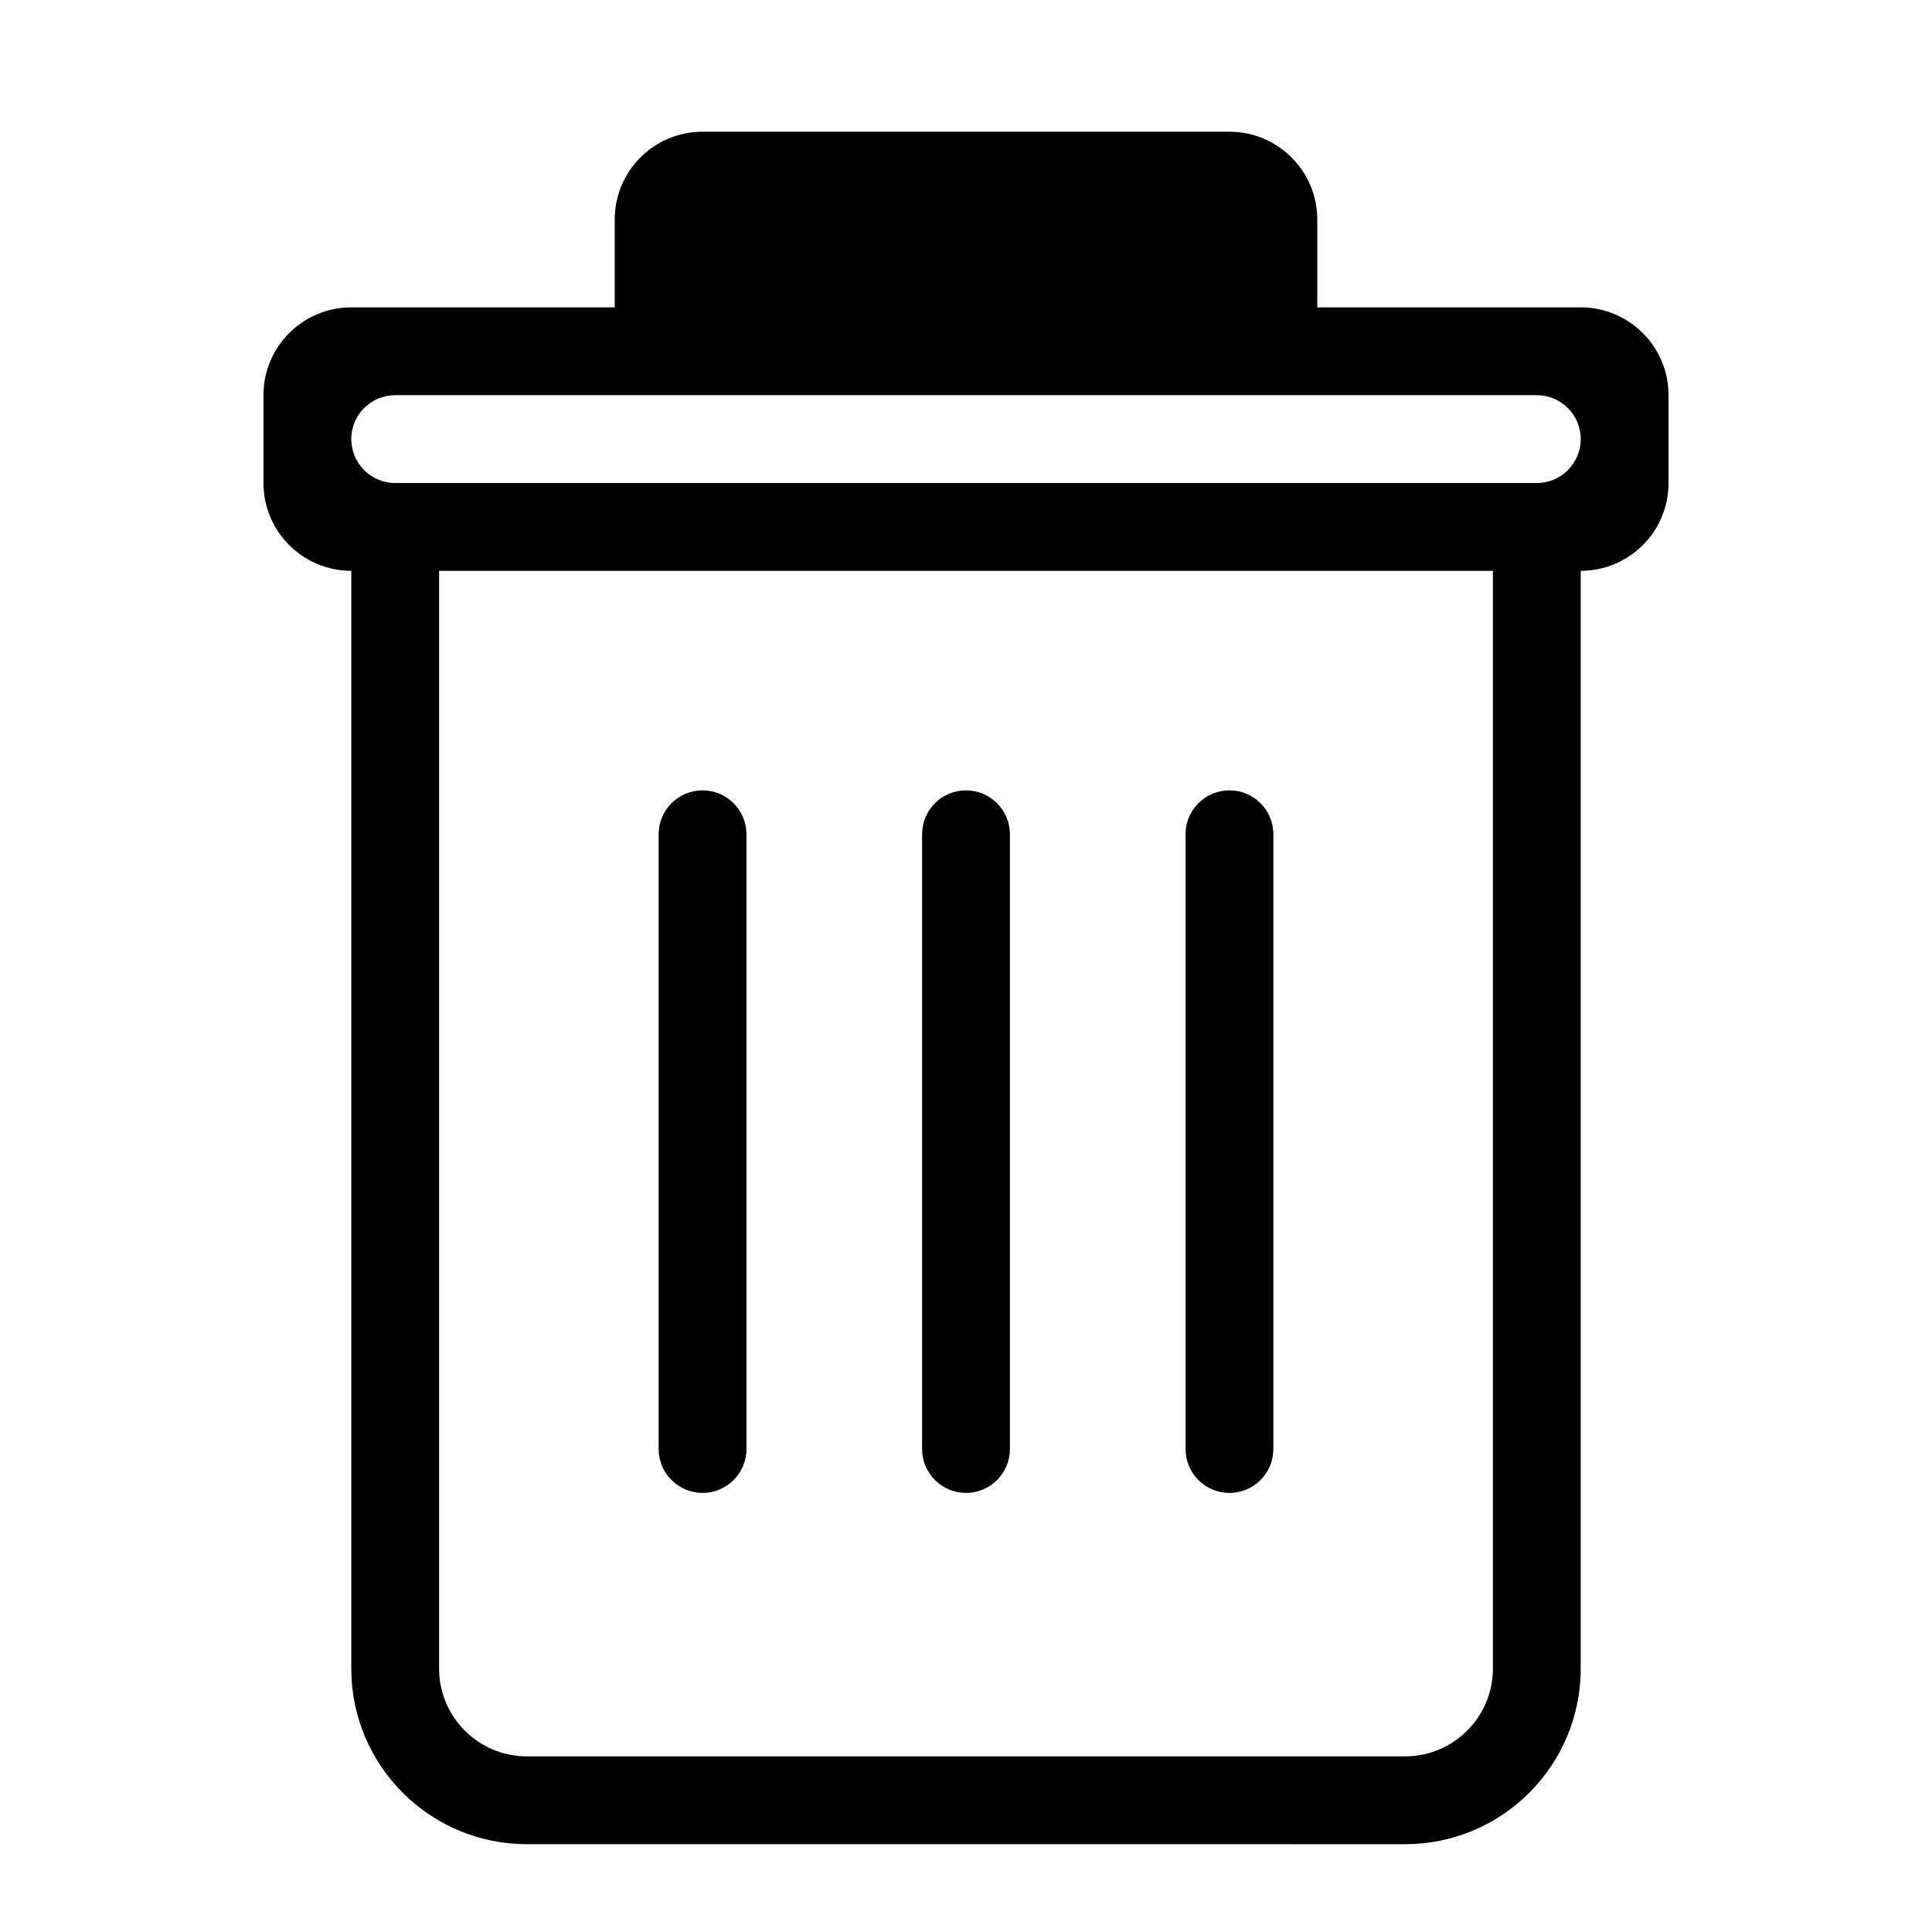 <?xml version="1.0" standalone="no"?><!DOCTYPE svg PUBLIC "-//W3C//DTD SVG 1.1//EN" "http://www.w3.org/Graphics/SVG/1.1/DTD/svg11.dtd"><svg t="1564984267138" class="icon" viewBox="0 0 1024 1024" version="1.1" xmlns="http://www.w3.org/2000/svg" p-id="2629" xmlns:xlink="http://www.w3.org/1999/xlink" width="200" height="200"><defs><style type="text/css"></style></defs><path d="M837.818 302.545 837.818 884.364c0 51.433-41.705 93.091-93.091 93.091L279.273 977.455c-51.433 0-93.091-41.705-93.091-93.091L186.182 302.545c-25.693 0-46.545-20.852-46.545-46.545l0-46.545c0-25.693 20.852-46.545 46.545-46.545l139.636 0 0-46.545c0-25.74 20.852-46.545 46.545-46.545l279.273 0c25.693 0 46.545 20.852 46.545 46.545l0 46.545 139.636 0c25.693 0 46.545 20.852 46.545 46.545l0 46.545C884.364 281.74 863.511 302.545 837.818 302.545zM232.727 302.545 232.727 884.364c0 25.693 20.852 46.545 46.545 46.545l465.455 0c25.693 0 46.545-20.852 46.545-46.545L791.273 302.545C765.114 302.545 264.704 302.545 232.727 302.545zM372.364 162.909 372.364 139.636c0-12.847 10.426-23.273 23.273-23.273l232.727 0C641.21 116.364 651.636 126.79 651.636 139.636l0 23.273C629.108 162.909 372.364 162.909 372.364 162.909M814.545 209.455l-605.091 0C196.608 209.455 186.182 219.881 186.182 232.727c0 12.847 10.426 23.273 23.273 23.273l605.091 0C827.392 256 837.818 245.574 837.818 232.727 837.818 219.881 827.392 209.455 814.545 209.455zM372.364 418.909c12.847 0 23.273 10.426 23.273 23.273l0 325.818C395.636 780.847 385.21 791.273 372.364 791.273c-12.847 0-23.273-10.426-23.273-23.273l0-325.818C349.091 429.335 359.517 418.909 372.364 418.909zM512 418.909c12.847 0 23.273 10.426 23.273 23.273l0 325.818c0 12.847-10.426 23.273-23.273 23.273-12.847 0-23.273-10.426-23.273-23.273l0-325.818C488.727 429.335 499.153 418.909 512 418.909zM651.636 418.909c12.847 0 23.273 10.426 23.273 23.273l0 325.818c0 12.847-10.426 23.273-23.273 23.273-12.847 0-23.273-10.426-23.273-23.273l0-325.818C628.364 429.335 638.79 418.909 651.636 418.909z" p-id="2630"></path></svg>